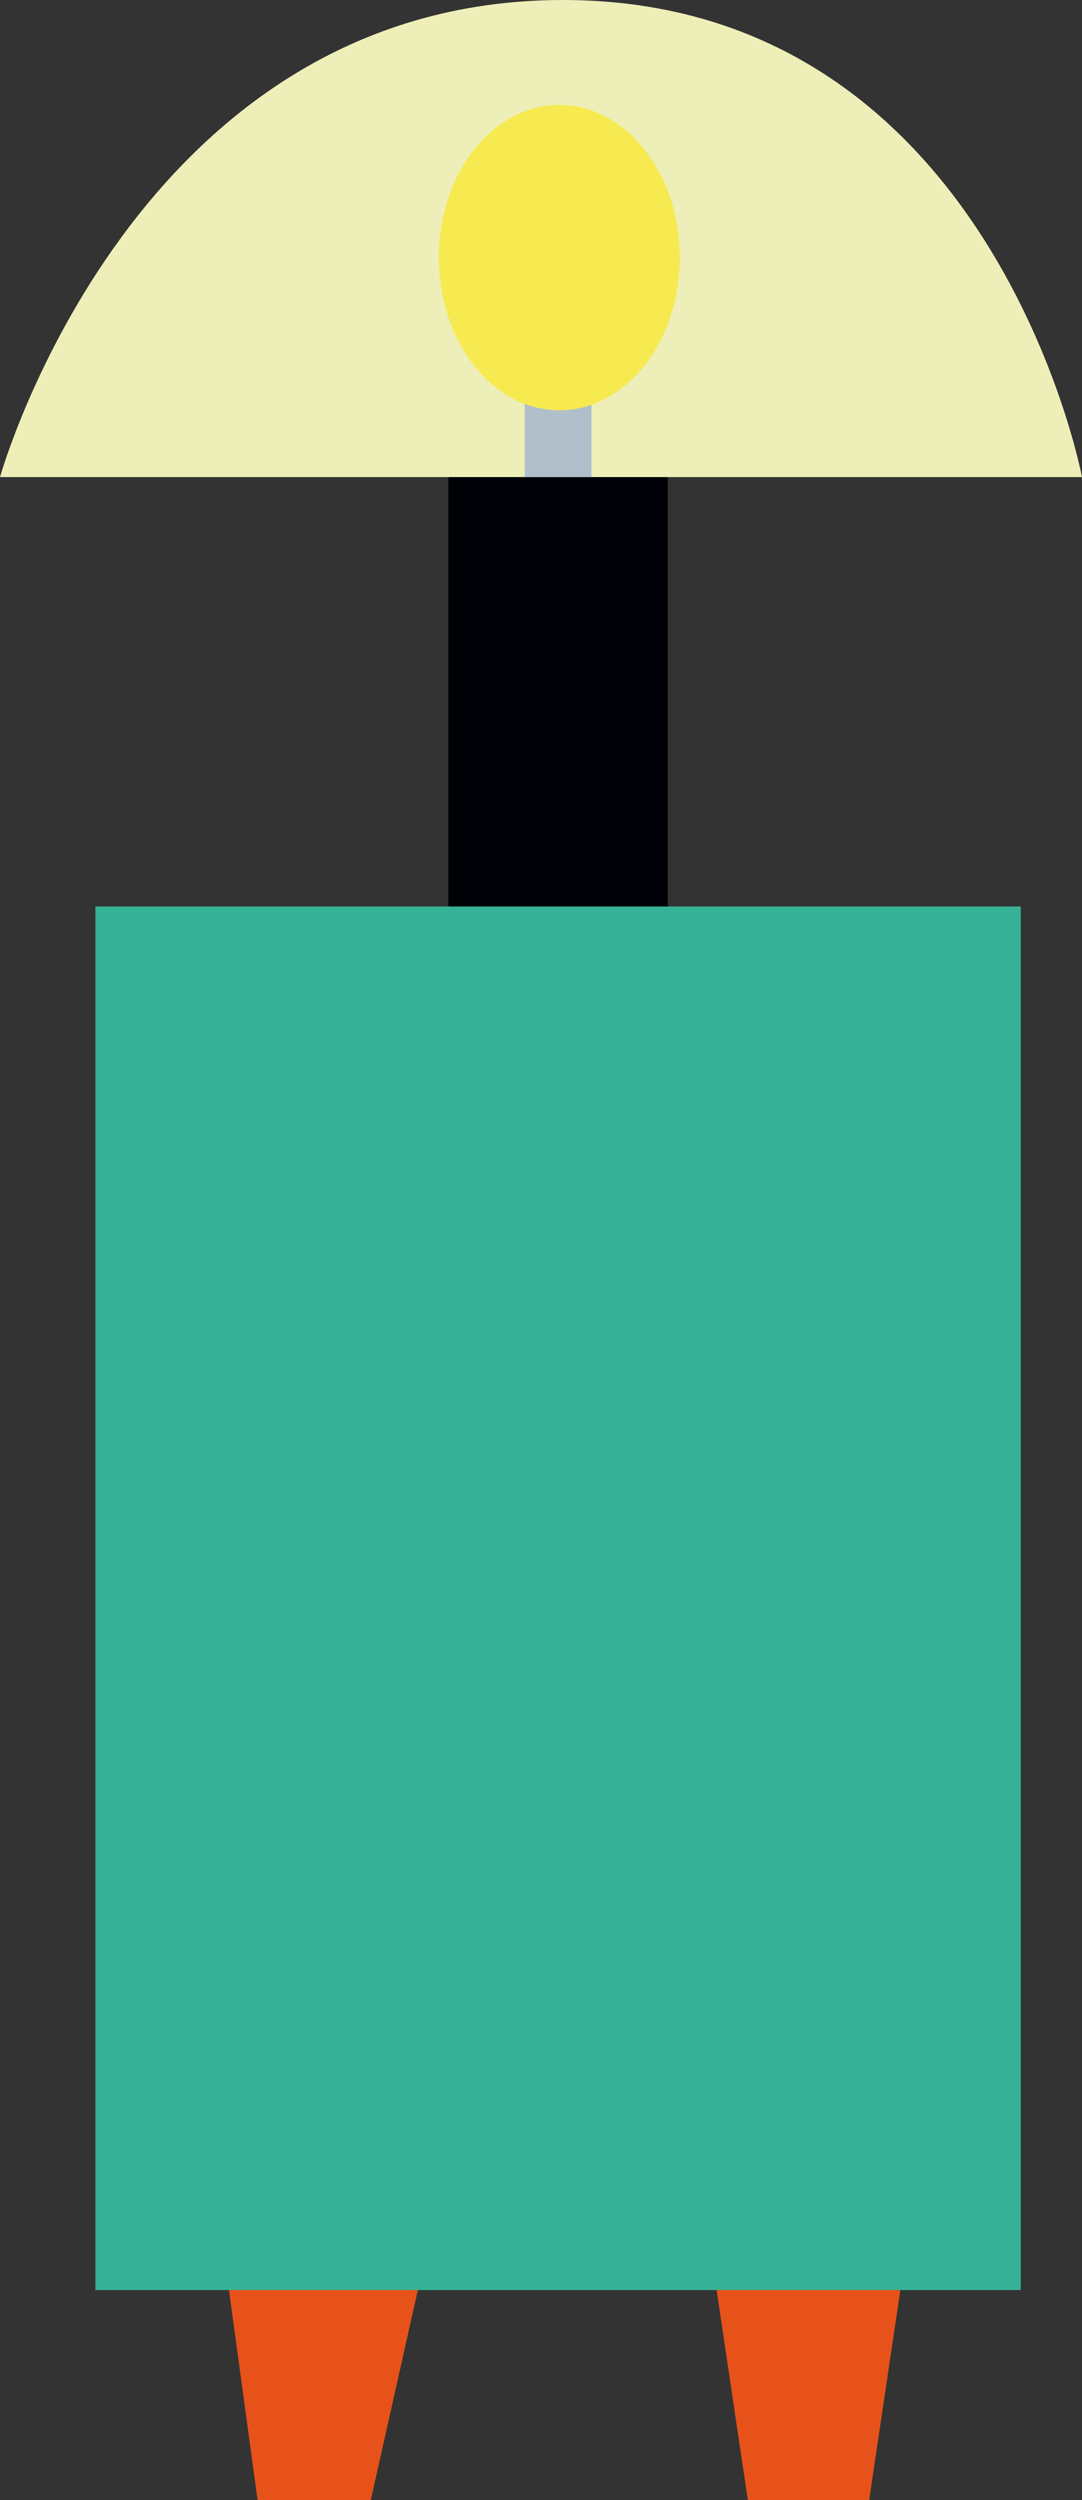<?xml version="1.0" encoding="UTF-8"?>
<svg id="Calque_2" data-name="Calque 2" xmlns="http://www.w3.org/2000/svg" viewBox="0 0 113.42 262">
  <rect x="0" y="0" width="113.42" height="262" fill="#333333" stroke="none"/>
  <defs>
    <style>
      .cls-1 {
        fill: #b1bfca;
      }

      .cls-2 {
        fill: #f7ea50;
      }

      .cls-3 {
        fill: #000106;
      }

      .cls-4 {
        fill: #eeeeb8;
      }

      .cls-5 {
        fill: #36b296;
      }

      .cls-6 {
        fill: #e7521a;
      }
    </style>
  </defs>
  <g id="Calque_1-2" data-name="Calque 1">
    <g>
      <rect class="cls-5" x="10" y="95" width="97" height="145"/>
      <polygon class="cls-6" points="24 240 27 262 38.87 262 43.8 240 24 240"/>
      <polygon class="cls-6" points="75.12 240 78.39 262 91.11 262 94.38 240 75.12 240"/>
      <rect class="cls-3" x="47" y="49" width="23" height="46"/>
      <path class="cls-4" d="M0,50h113.42S104,0,59,0,0,50,0,50Z"/>
      <rect class="cls-1" x="55" y="37" width="7" height="13"/>
      <ellipse class="cls-2" cx="58.63" cy="27" rx="12.63" ry="16"/>
    </g>
  </g>
</svg>